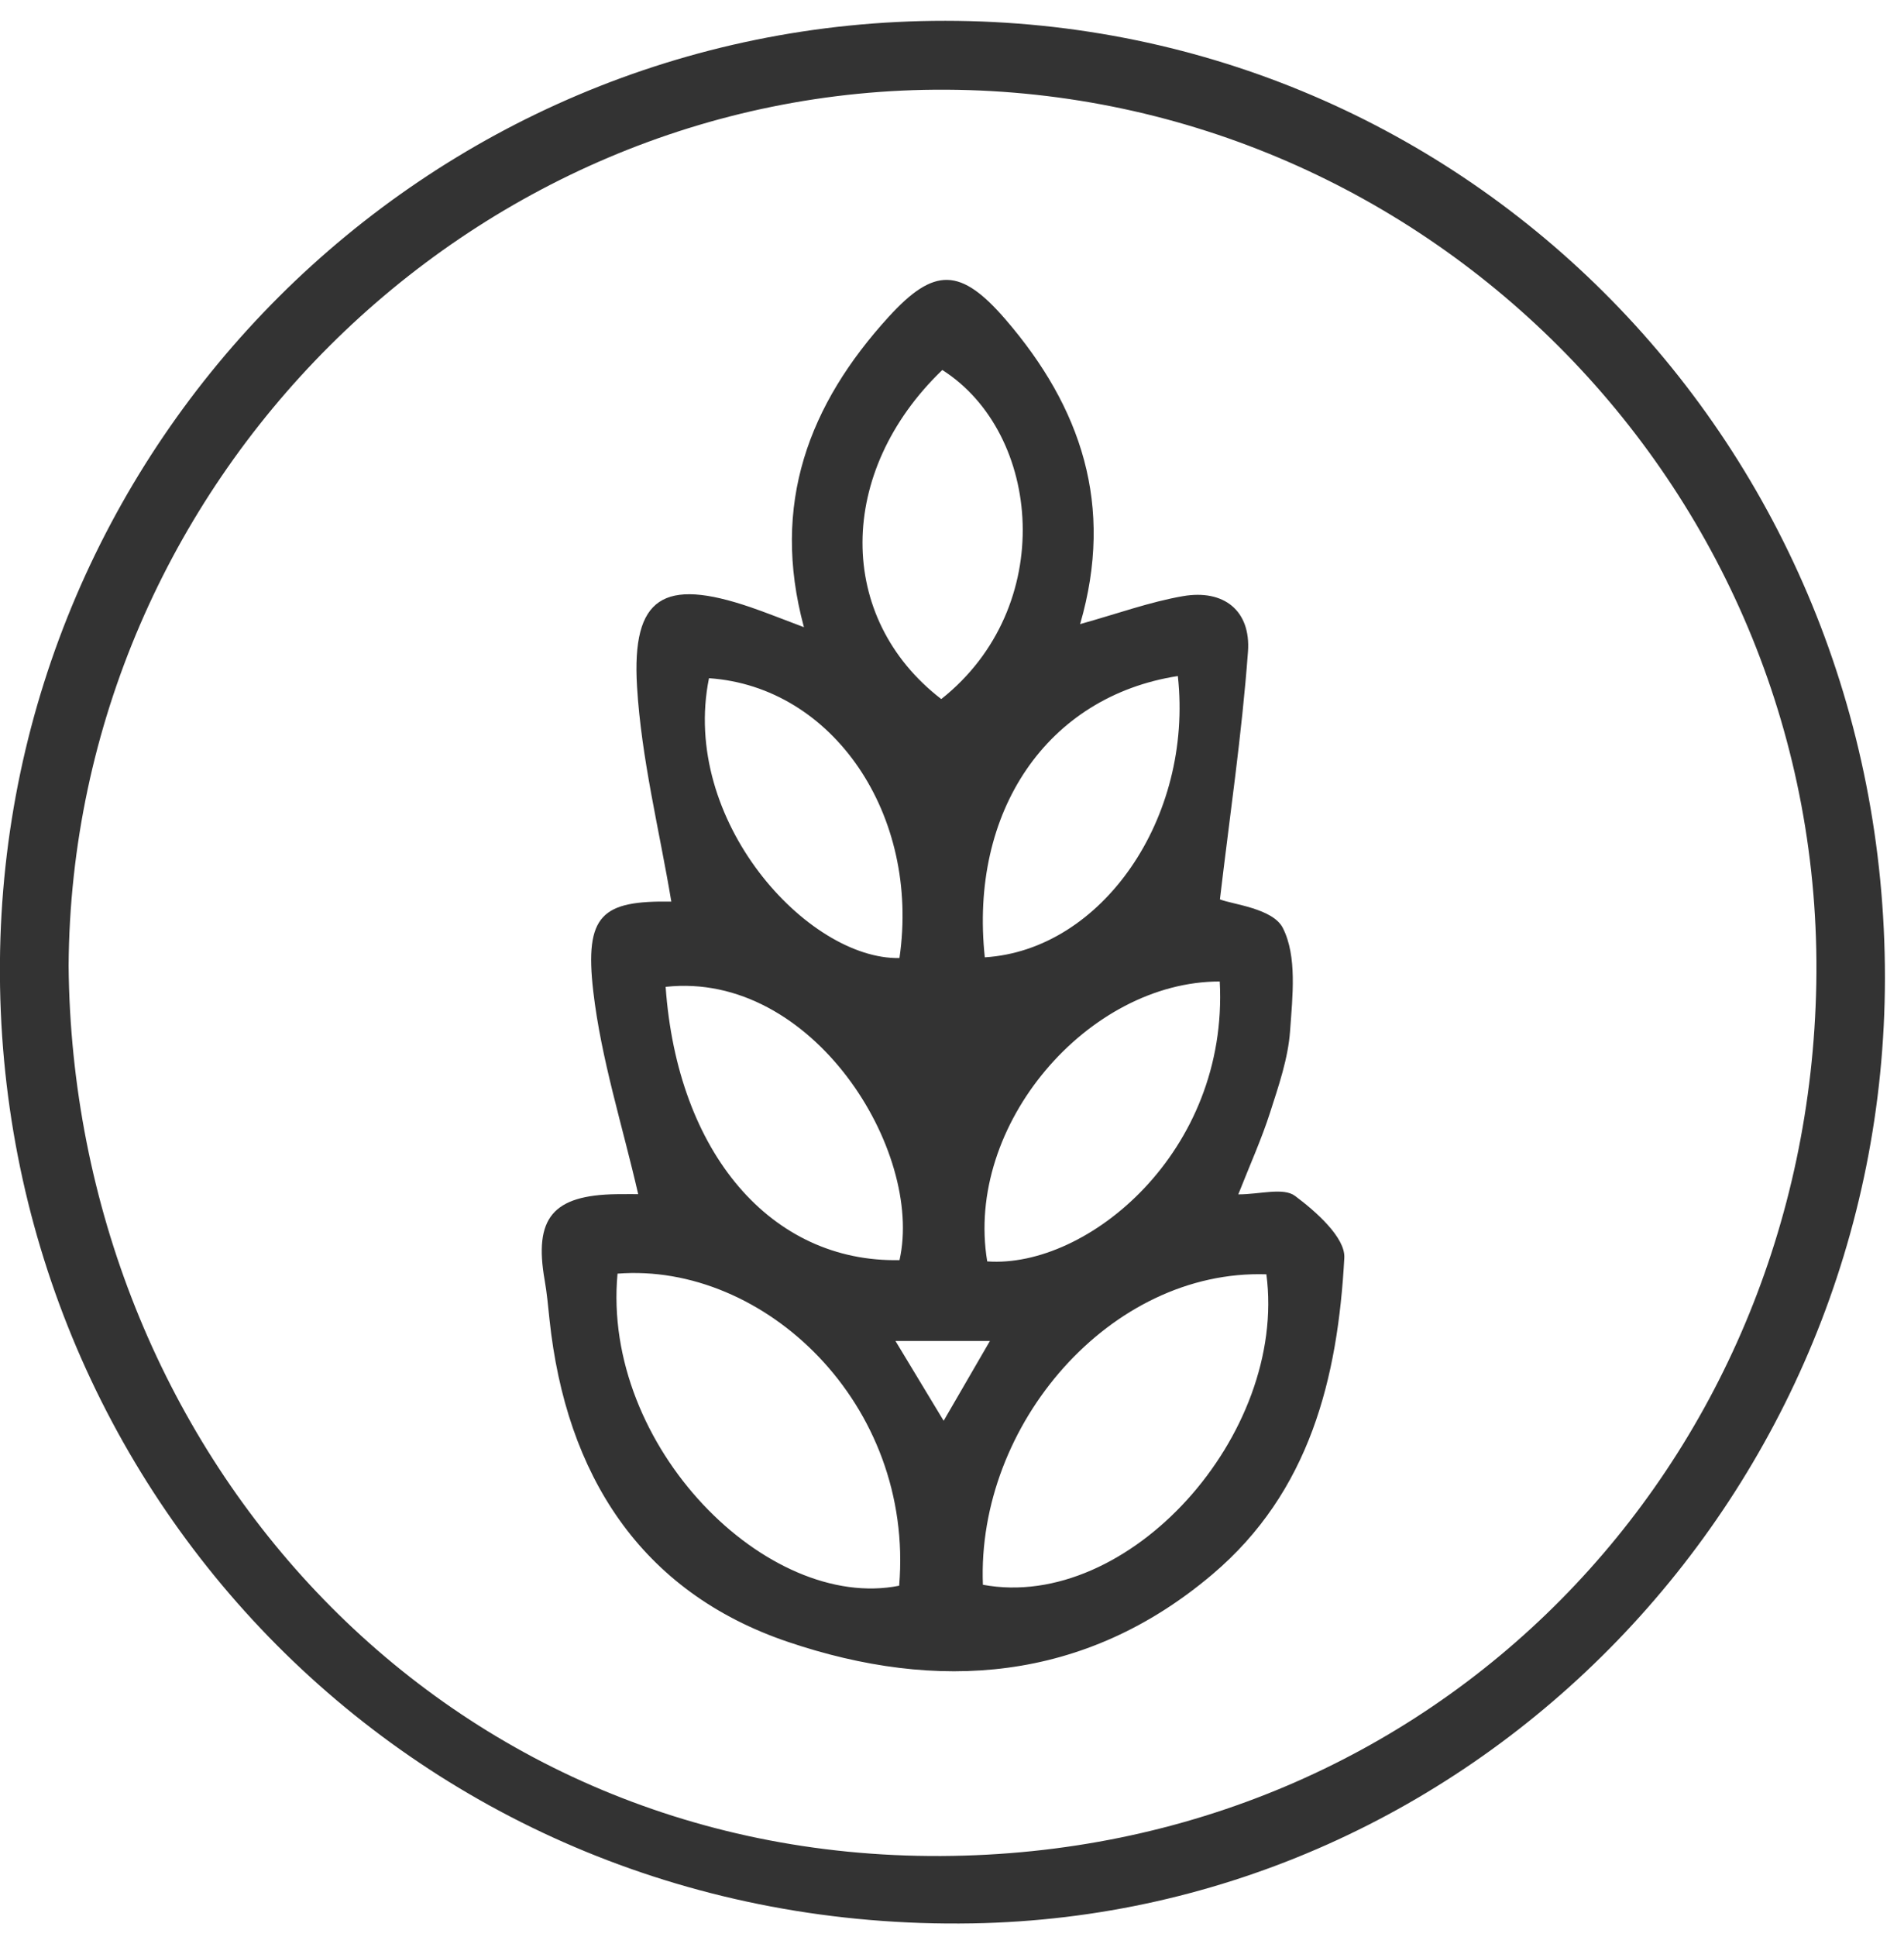 <svg 
  xmlns="http://www.w3.org/2000/svg"
  xmlns:xlink="http://www.w3.org/1999/xlink" viewBox="0 0 60 61" fill="#333">
  <path fill-rule="evenodd" d="M30.640,60.579 C13.153,60.879 -0.125,46.975 -0.002,30.318 C0.120,13.947 13.394,0.647 29.791,0.655 C46.272,0.664 59.416,14.048 59.399,30.815 C59.383,47.016 46.523,60.307 30.640,60.579 ZM29.824,2.825 C14.775,2.743 2.259,15.227 2.162,30.417 C2.296,45.546 13.692,58.533 29.657,58.457 C45.253,58.381 56.960,46.152 57.236,30.986 C57.516,15.553 45.077,2.909 29.824,2.825 ZM38.205,49.587 C34.170,53.002 29.524,53.300 24.836,51.715 C20.186,50.144 17.833,46.450 17.316,41.557 C17.273,41.147 17.236,40.734 17.165,40.328 C16.818,38.362 17.417,37.640 19.434,37.612 C19.718,37.608 20.002,37.611 20.111,37.611 C19.614,35.445 18.944,33.362 18.696,31.229 C18.413,28.795 18.979,28.364 21.155,28.397 C20.783,26.164 20.211,23.905 20.074,21.620 C19.905,18.793 20.914,18.192 23.646,19.123 C24.140,19.292 24.625,19.488 25.334,19.754 C24.283,15.875 25.494,12.733 28.003,9.981 C29.442,8.403 30.274,8.421 31.695,10.071 C34.062,12.820 35.125,15.914 34.037,19.657 C35.217,19.328 36.230,18.959 37.275,18.777 C38.561,18.553 39.422,19.229 39.327,20.526 C39.136,23.118 38.753,25.695 38.443,28.327 C38.834,28.485 40.109,28.607 40.425,29.226 C40.879,30.117 40.731,31.378 40.654,32.467 C40.593,33.334 40.295,34.195 40.026,35.033 C39.760,35.865 39.398,36.665 39.022,37.618 C39.706,37.618 40.441,37.392 40.811,37.667 C41.471,38.159 42.397,38.980 42.363,39.616 C42.158,43.401 41.280,46.984 38.205,49.587 ZM31.195,42.235 C30.148,42.235 29.341,42.235 28.218,42.235 C28.784,43.172 29.216,43.887 29.737,44.749 C30.265,43.839 30.689,43.108 31.195,42.235 ZM19.460,40.115 C18.954,45.564 24.189,50.771 28.335,49.944 C28.814,44.203 24.069,39.754 19.460,40.115 ZM20.976,31.082 C21.346,36.319 24.303,39.772 28.346,39.689 C29.119,36.260 25.613,30.574 20.976,31.082 ZM22.342,21.361 C21.433,25.841 25.453,30.229 28.344,30.175 C29.003,25.665 26.253,21.625 22.342,21.361 ZM29.695,11.653 C26.354,14.864 26.340,19.460 29.662,22.018 C33.323,19.117 32.828,13.647 29.695,11.653 ZM37.117,21.293 C32.993,21.932 30.542,25.560 31.034,30.152 C34.713,29.925 37.607,25.778 37.117,21.293 ZM31.110,39.729 C34.270,39.958 38.723,36.272 38.437,30.913 C34.298,30.912 30.392,35.425 31.110,39.729 ZM39.907,40.136 C34.985,39.974 30.774,44.877 30.974,49.914 C35.556,50.763 40.569,45.193 39.907,40.136 Z"/>
</svg>